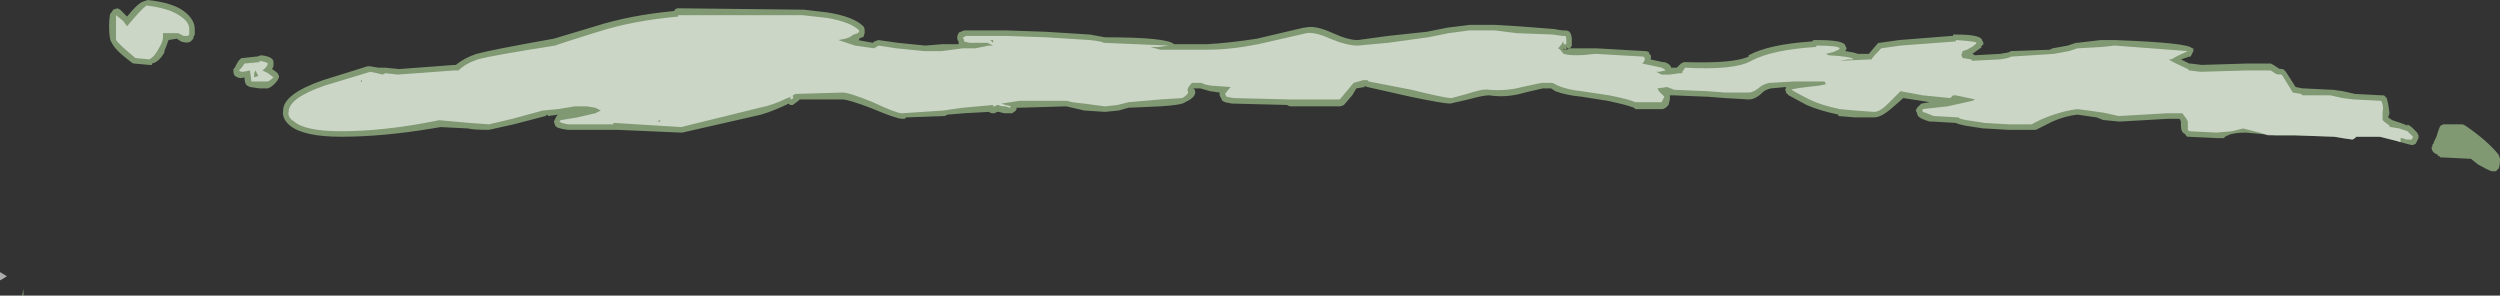 <?xml version="1.0" encoding="UTF-8" standalone="no"?>
<svg xmlns:ffdec="https://www.free-decompiler.com/flash" xmlns:xlink="http://www.w3.org/1999/xlink" ffdec:objectType="shape" height="10.7px" width="90.5px" xmlns="http://www.w3.org/2000/svg">
  <rect width="100%" height="100%" fill="#333333" stroke="none"/>
  <g transform="matrix(1.0, 0.0, 0.0, 1.0, 40.65, 9.45)">
    <path d="M11.0 -8.3 L11.75 -8.45 12.55 -8.55 13.45 -8.55 14.3 -8.5 15.6 -8.4 15.9 -8.35 16.0 -8.35 Q16.15 -8.35 16.2 -8.25 16.25 -8.15 16.25 -8.0 L16.25 -7.8 Q16.2 -7.7 16.15 -7.7 L17.15 -7.7 18.9 -7.6 Q19.0 -7.6 19.05 -7.55 L19.05 -7.5 Q19.15 -7.45 19.1 -7.3 L19.55 -7.2 19.6 -7.2 Q19.8 -7.15 19.85 -7.0 L20.05 -7.0 20.2 -7.15 20.3 -7.2 20.4 -7.2 Q22.1 -7.15 22.65 -7.4 L22.65 -7.45 Q23.4 -7.85 24.95 -7.95 L25.0 -8.0 25.15 -8.0 Q26.1 -8.0 26.15 -7.8 L26.2 -7.7 26.15 -7.6 Q26.5 -7.55 26.6 -7.5 L27.0 -7.5 27.3 -7.85 27.35 -7.9 27.4 -7.9 28.1 -8.0 30.0 -8.15 30.05 -8.15 30.05 -8.2 30.15 -8.2 Q31.05 -8.2 31.1 -8.0 L31.15 -7.9 31.15 -7.85 31.05 -7.75 31.1 -7.75 30.75 -7.5 30.85 -7.45 31.75 -7.5 32.05 -7.55 32.15 -7.6 33.55 -7.65 33.65 -7.7 34.2 -7.8 34.5 -7.9 34.55 -7.9 35.4 -8.0 35.9 -8.0 Q38.6 -7.9 38.7 -7.7 L38.75 -7.7 38.75 -7.6 38.65 -7.4 38.6 -7.4 38.3 -7.3 38.6 -7.15 38.65 -7.15 39.05 -7.1 40.7 -7.15 41.55 -7.15 41.65 -7.1 41.8 -7.0 Q41.85 -6.95 41.95 -6.95 L42.0 -6.95 42.1 -6.85 42.45 -6.3 42.7 -6.25 42.75 -6.25 43.75 -6.2 43.8 -6.2 44.15 -6.15 44.6 -6.05 45.55 -6.0 45.65 -6.0 45.75 -5.9 45.8 -5.7 45.85 -5.35 45.8 -5.2 45.95 -5.1 46.25 -5.0 Q46.4 -4.95 46.5 -4.9 L46.5 -4.95 46.65 -4.85 46.85 -4.65 46.9 -4.55 46.9 -4.45 46.8 -4.25 46.7 -4.2 46.65 -4.2 46.45 -4.25 46.1 -4.35 45.5 -4.5 44.65 -4.5 Q44.55 -4.4 44.5 -4.4 L44.15 -4.45 43.85 -4.5 42.45 -4.55 41.75 -4.55 40.65 -4.65 Q40.2 -4.65 40.0 -4.55 L39.9 -4.5 39.85 -4.45 39.6 -4.45 38.55 -4.5 Q38.5 -4.5 38.45 -4.6 38.3 -4.65 38.3 -4.9 L38.3 -5.05 38.25 -5.15 37.85 -5.15 36.1 -5.05 36.05 -5.05 35.55 -5.1 35.5 -5.1 35.25 -5.2 34.55 -5.3 Q34.1 -5.25 33.65 -5.05 L33.05 -4.75 32.05 -4.75 31.2 -4.8 31.15 -4.8 30.5 -4.9 Q30.25 -4.95 30.15 -5.0 L29.3 -5.05 29.2 -5.05 29.05 -5.1 Q28.75 -5.2 28.75 -5.35 L28.7 -5.45 28.75 -5.55 28.9 -5.7 29.2 -5.75 28.9 -5.8 28.25 -5.9 27.85 -5.55 Q27.45 -5.2 27.2 -5.2 L26.5 -5.2 25.9 -5.25 25.9 -5.3 Q25.2 -5.45 24.75 -5.65 L24.1 -6.0 24.0 -6.1 24.0 -6.15 Q23.95 -6.2 24.0 -6.25 L24.0 -6.3 23.45 -6.25 Q23.25 -6.2 23.15 -6.1 22.9 -5.85 22.65 -5.85 L21.8 -5.9 21.15 -5.95 21.1 -5.95 19.9 -6.0 19.8 -6.0 19.8 -5.85 19.75 -5.65 19.65 -5.55 19.55 -5.5 18.55 -5.5 18.5 -5.55 Q18.25 -5.65 17.55 -5.8 L16.6 -5.95 Q16.05 -6.0 15.65 -6.15 L15.5 -6.25 15.2 -6.25 14.55 -6.1 Q13.9 -5.9 13.25 -6.0 13.05 -6.0 12.5 -5.85 L11.85 -5.7 Q11.6 -5.7 10.4 -5.95 L8.85 -6.3 Q8.8 -6.3 8.75 -6.35 L8.75 -6.3 8.45 -6.25 8.3 -6.0 8.0 -5.65 Q7.9 -5.6 7.85 -5.6 L6.1 -5.6 Q6.0 -5.6 5.95 -5.65 L4.0 -5.7 3.95 -5.7 3.7 -5.75 3.6 -5.8 3.5 -6.0 3.5 -6.1 3.15 -6.15 2.8 -6.25 2.55 -6.25 2.6 -6.2 Q2.7 -5.95 2.25 -5.75 2.15 -5.65 1.35 -5.6 L0.2 -5.55 -0.15 -5.45 -0.65 -5.4 -1.4 -5.45 -2.05 -5.6 -3.75 -5.55 -3.85 -5.55 -3.85 -5.5 Q-3.9 -5.4 -3.95 -5.4 L-4.0 -5.35 -4.3 -5.35 -4.5 -5.4 -4.55 -5.4 -4.65 -5.35 -4.7 -5.35 Q-4.8 -5.35 -4.85 -5.4 L-5.75 -5.35 -6.35 -5.3 -6.45 -5.25 -7.85 -5.2 -7.9 -5.15 -8.0 -5.15 Q-8.2 -5.15 -9.15 -5.55 -9.95 -5.85 -10.15 -5.85 L-11.7 -5.85 -11.75 -5.8 -11.95 -5.65 -12.05 -5.65 -12.1 -5.7 Q-12.6 -5.45 -13.1 -5.3 L-15.95 -4.65 -16.0 -4.65 -18.3 -4.75 Q-18.35 -4.75 -18.4 -4.75 L-20.1 -4.75 Q-20.5 -4.8 -20.55 -4.9 L-20.6 -5.05 -20.5 -5.25 -20.45 -5.3 -20.8 -5.25 -20.85 -5.3 -20.9 -5.25 -22.05 -4.95 -22.95 -4.75 Q-23.55 -4.75 -23.7 -4.8 L-24.7 -4.85 -25.0 -4.8 Q-26.8 -4.5 -28.3 -4.5 -29.65 -4.5 -30.15 -4.9 -30.45 -5.15 -30.4 -5.45 -30.4 -6.05 -28.95 -6.55 L-27.35 -7.05 -27.25 -7.05 -26.95 -7.0 -26.7 -7.0 -26.2 -6.95 -24.2 -7.1 -24.15 -7.1 Q-23.85 -7.35 -23.4 -7.5 -22.85 -7.65 -20.6 -8.05 L-19.1 -8.5 Q-17.85 -8.9 -16.25 -9.05 -16.2 -9.15 -16.1 -9.15 L-11.6 -9.1 -11.55 -9.1 -10.7 -9.0 Q-9.75 -8.85 -9.4 -8.5 -9.35 -8.45 -9.35 -8.35 L-9.35 -8.25 -9.4 -8.1 -9.45 -8.1 -9.55 -8.05 -9.55 -8.0 -9.6 -8.0 -9.05 -7.9 -9.0 -7.95 -8.85 -8.0 -8.15 -7.9 -7.15 -7.8 -6.55 -7.85 -5.95 -7.85 -5.95 -7.95 Q-6.0 -8.0 -6.0 -8.1 -6.0 -8.15 -5.95 -8.25 L-5.9 -8.3 -5.85 -8.3 Q-5.8 -8.35 -5.7 -8.35 L-4.25 -8.35 -2.8 -8.3 -1.2 -8.2 -0.65 -8.1 Q1.6 -8.1 1.85 -7.85 L3.05 -7.85 Q3.9 -7.9 4.85 -8.05 L6.55 -8.45 6.6 -8.45 Q6.95 -8.55 7.6 -8.25 8.15 -8.0 8.5 -8.0 L9.6 -8.15 11.0 -8.3 M16.15 -7.7 L16.1 -7.7 16.0 -7.65 Q16.1 -7.65 16.15 -7.7 M16.05 -7.7 L16.1 -7.7 16.05 -7.75 16.05 -7.7 M15.95 -7.65 L16.0 -7.65 15.95 -7.7 15.95 -7.65 M38.45 -4.55 L38.45 -4.55 M49.85 -3.7 Q49.85 -3.45 49.8 -3.35 49.75 -3.3 49.7 -3.25 L49.55 -3.25 Q49.4 -3.3 49.05 -3.5 L48.8 -3.7 47.8 -3.75 47.7 -3.75 47.65 -3.8 47.6 -3.8 47.6 -3.85 Q47.45 -3.9 47.4 -4.0 47.35 -4.1 47.4 -4.15 47.4 -4.25 47.45 -4.25 L47.45 -4.3 47.55 -4.5 Q47.65 -4.85 47.7 -4.9 L47.8 -4.95 48.5 -4.95 48.6 -4.9 Q49.4 -4.35 49.8 -3.85 L49.85 -3.7 M-35.45 -9.4 L-35.3 -9.45 Q-34.4 -9.35 -34.0 -9.05 -33.6 -8.75 -33.6 -8.4 L-33.6 -8.2 -33.65 -8.1 -33.65 -8.05 -33.7 -8.0 Q-33.8 -7.85 -34.1 -7.95 L-34.25 -8.05 -34.55 -8.0 Q-34.6 -7.85 -34.7 -7.6 L-34.7 -7.55 Q-34.9 -7.2 -35.15 -7.15 L-35.15 -7.1 -35.25 -7.1 -35.8 -7.15 Q-35.85 -7.15 -35.9 -7.2 -36.5 -7.65 -36.6 -7.9 -36.7 -8.0 -36.7 -8.5 -36.7 -8.8 -36.65 -9.0 L-36.65 -8.95 -36.55 -9.1 -36.4 -9.15 -36.3 -9.1 -36.05 -8.85 Q-35.65 -9.35 -35.45 -9.4 M-31.9 -7.35 L-31.85 -7.35 -31.4 -7.4 -31.35 -7.4 -31.2 -7.45 Q-30.75 -7.4 -30.75 -7.2 -30.75 -7.15 -30.75 -7.05 L-30.8 -6.95 Q-30.65 -6.85 -30.6 -6.8 L-30.55 -6.7 -30.55 -6.65 -30.6 -6.55 Q-30.7 -6.4 -30.85 -6.3 L-30.95 -6.25 -31.25 -6.25 -31.6 -6.3 -31.7 -6.35 -31.75 -6.4 Q-31.8 -6.5 -31.8 -6.65 -31.95 -6.6 -32.05 -6.65 -32.2 -6.7 -32.2 -6.85 L-32.2 -6.95 -32.15 -7.0 -32.1 -7.1 Q-32.0 -7.3 -31.9 -7.35 M-27.6 -6.5 L-27.55 -6.5 -27.55 -6.55 -27.6 -6.5 M-39.8 1.25 L-39.85 1.25 -39.8 1.0 Q-39.8 1.05 -39.8 1.1 L-39.8 1.25" fill="#cdffb4" fill-opacity="0.502" fill-rule="evenodd" stroke="none"/>
    <path d="M11.05 -8.1 L11.8 -8.25 12.55 -8.35 13.45 -8.35 14.25 -8.25 15.55 -8.2 15.9 -8.15 16.0 -8.15 Q16.05 -8.15 16.05 -8.0 L16.05 -7.85 15.95 -7.85 15.95 -7.95 15.9 -7.9 Q15.9 -7.85 15.75 -7.7 15.8 -7.7 15.95 -7.5 16.3 -7.4 17.1 -7.5 L18.85 -7.4 Q18.95 -7.3 18.8 -7.15 L19.5 -7.0 Q19.6 -6.95 19.65 -6.9 L19.4 -6.85 19.3 -6.85 19.5 -6.75 19.8 -6.75 20.15 -6.8 20.25 -6.8 20.25 -6.85 20.35 -7.0 Q22.15 -6.9 22.75 -7.25 23.5 -7.65 25.1 -7.75 L25.1 -7.8 Q25.9 -7.8 25.95 -7.7 L25.9 -7.65 Q25.7 -7.55 25.65 -7.55 L25.45 -7.5 25.55 -7.45 Q26.4 -7.4 26.45 -7.3 L26.25 -7.3 25.95 -7.25 27.1 -7.3 Q27.15 -7.4 27.45 -7.7 L28.15 -7.8 30.15 -7.95 30.15 -8.0 Q30.9 -7.95 30.9 -7.9 30.85 -7.8 30.55 -7.65 L30.4 -7.6 30.35 -7.45 30.4 -7.35 30.7 -7.3 30.75 -7.25 31.75 -7.3 Q32.1 -7.35 32.15 -7.4 L33.7 -7.5 34.25 -7.6 34.55 -7.7 35.45 -7.75 35.9 -7.8 38.55 -7.6 Q38.2 -7.45 37.95 -7.3 L37.85 -7.3 Q38.0 -7.2 38.55 -6.95 L38.6 -6.9 39.0 -6.85 40.7 -6.9 41.55 -6.9 41.7 -6.8 Q41.75 -6.75 41.95 -6.75 L42.35 -6.1 42.65 -6.05 42.7 -6.0 43.7 -6.0 44.15 -5.9 44.55 -5.85 45.55 -5.8 Q45.65 -5.6 45.6 -5.4 L45.6 -5.1 Q45.65 -5.05 45.85 -4.9 L45.85 -4.85 45.9 -4.85 46.2 -4.8 46.5 -4.7 46.7 -4.5 46.65 -4.4 46.45 -4.4 Q46.35 -4.45 46.3 -4.45 L46.25 -4.45 46.25 -4.3 46.1 -4.35 45.5 -4.5 44.65 -4.5 Q44.55 -4.4 44.5 -4.4 L44.15 -4.45 43.85 -4.5 42.45 -4.55 41.45 -4.55 41.15 -4.65 40.55 -4.8 40.15 -4.7 39.6 -4.65 38.6 -4.7 38.55 -4.75 Q38.55 -4.8 38.55 -4.9 L38.55 -5.05 38.5 -5.15 38.35 -5.35 37.8 -5.35 36.05 -5.25 35.6 -5.35 Q35.35 -5.4 35.3 -5.4 L34.95 -5.45 34.55 -5.5 Q34.1 -5.45 33.55 -5.25 33.15 -5.1 32.9 -4.95 L32.05 -4.95 31.2 -5.0 30.55 -5.1 Q30.25 -5.15 30.25 -5.2 L29.35 -5.25 29.1 -5.35 28.95 -5.4 28.95 -5.5 29.85 -5.6 30.75 -5.8 30.85 -5.85 30.15 -6.0 30.05 -6.0 29.95 -5.9 28.95 -6.0 28.15 -6.15 27.7 -5.7 Q27.4 -5.4 27.2 -5.4 L26.5 -5.45 25.95 -5.5 Q25.25 -5.65 24.85 -5.85 24.45 -6.05 24.2 -6.2 24.25 -6.25 25.2 -6.35 L25.45 -6.4 25.4 -6.5 24.3 -6.5 23.4 -6.45 Q23.15 -6.4 23.0 -6.25 22.8 -6.1 22.65 -6.1 L21.8 -6.1 21.15 -6.15 19.95 -6.2 19.7 -6.3 19.35 -6.25 19.4 -6.15 19.6 -5.95 19.5 -5.75 18.55 -5.75 Q18.35 -5.85 17.6 -6.0 L16.6 -6.15 Q16.1 -6.2 15.75 -6.35 L15.55 -6.45 15.15 -6.45 14.45 -6.3 Q13.9 -6.15 13.25 -6.2 13.05 -6.25 12.45 -6.05 L11.9 -5.9 Q11.65 -5.9 10.45 -6.2 L8.9 -6.5 8.85 -6.55 8.7 -6.55 8.35 -6.45 7.85 -5.85 6.05 -5.85 4.0 -5.9 3.75 -5.95 3.7 -6.05 Q3.8 -6.2 3.9 -6.3 L3.2 -6.35 Q2.9 -6.4 2.85 -6.45 L2.5 -6.45 Q2.3 -6.25 2.35 -6.15 2.4 -6.05 2.15 -5.9 L1.35 -5.85 0.2 -5.75 -0.2 -5.65 -0.65 -5.6 -1.4 -5.7 Q-1.95 -5.75 -2.0 -5.8 L-3.75 -5.8 -4.4 -5.7 -4.25 -5.65 -4.05 -5.6 -4.1 -5.55 -4.25 -5.6 Q-4.45 -5.6 -4.5 -5.65 L-4.55 -5.65 -4.65 -5.6 -4.7 -5.6 -4.7 -5.65 -5.8 -5.55 -6.5 -5.45 -8.0 -5.35 Q-8.2 -5.35 -9.05 -5.75 -9.9 -6.1 -10.15 -6.1 L-11.85 -6.05 -11.95 -6.0 -11.95 -5.95 Q-11.9 -5.9 -12.0 -5.85 L-12.05 -5.9 -12.0 -5.95 -12.15 -5.9 Q-12.65 -5.65 -13.15 -5.55 L-16.0 -4.85 -18.4 -5.0 -18.45 -5.0 -18.45 -4.95 -20.1 -4.95 Q-20.35 -5.0 -20.4 -5.05 L-20.35 -5.1 -19.75 -5.2 -19.1 -5.35 -18.9 -5.45 -19.1 -5.55 -19.4 -5.6 -19.85 -5.6 -20.45 -5.5 -21.0 -5.45 -22.1 -5.15 -22.95 -4.95 -23.65 -5.0 -24.75 -5.1 -25.0 -5.05 Q-26.8 -4.7 -28.3 -4.7 -29.6 -4.7 -30.0 -5.05 -30.25 -5.2 -30.2 -5.4 -30.2 -5.9 -28.9 -6.35 L-27.25 -6.85 -27.0 -6.8 -26.8 -6.75 -26.7 -6.8 -26.25 -6.75 -24.2 -6.9 -24.05 -6.9 Q-23.8 -7.15 -23.35 -7.3 -22.8 -7.45 -20.55 -7.8 -20.45 -7.85 -19.0 -8.3 -17.75 -8.7 -16.1 -8.85 L-16.1 -8.9 -11.6 -8.9 -10.7 -8.8 Q-9.85 -8.65 -9.55 -8.35 L-9.55 -8.3 -9.6 -8.25 -9.75 -8.2 -9.9 -8.1 -10.05 -8.05 -10.3 -8.0 -9.7 -7.8 -9.0 -7.7 -8.85 -7.8 -8.2 -7.7 -7.2 -7.6 -6.55 -7.6 -5.8 -7.7 -5.35 -7.7 -4.85 -7.8 -4.7 -7.8 -4.9 -7.9 -5.55 -7.9 -5.75 -7.95 -5.75 -8.0 -5.8 -8.1 -5.75 -8.1 -5.7 -8.15 -4.25 -8.15 -2.8 -8.1 -1.2 -8.0 Q-0.75 -7.95 -0.7 -7.9 L1.65 -7.8 1.3 -7.75 1.0 -7.75 1.35 -7.65 3.05 -7.65 Q3.9 -7.65 4.9 -7.85 L6.65 -8.25 Q6.95 -8.3 7.5 -8.05 8.1 -7.8 8.5 -7.8 L9.6 -7.9 11.05 -8.1 M-36.45 -8.5 L-36.45 -8.9 -36.2 -8.7 -36.05 -8.5 Q-35.55 -9.1 -35.35 -9.25 -34.5 -9.15 -34.1 -8.85 -33.8 -8.65 -33.8 -8.4 L-33.8 -8.2 -33.85 -8.15 -34.0 -8.15 -34.2 -8.25 -34.75 -8.25 -34.75 -8.1 Q-34.75 -7.95 -34.9 -7.7 -35.05 -7.4 -35.25 -7.3 L-35.75 -7.35 Q-36.35 -7.85 -36.45 -8.0 -36.45 -8.1 -36.45 -8.5 M-31.25 -7.2 L-31.25 -7.25 Q-31.0 -7.2 -30.95 -7.15 -31.0 -7.0 -31.15 -6.9 L-30.95 -6.8 -30.75 -6.65 Q-30.85 -6.55 -30.95 -6.5 L-31.55 -6.5 -31.6 -6.9 -31.85 -6.85 Q-31.95 -6.85 -32.0 -6.9 L-31.9 -7.0 -31.8 -7.15 -31.25 -7.2 M-31.3 -6.7 L-31.4 -6.9 -31.45 -6.8 -31.45 -6.65 -31.3 -6.7 M-4.7 -8.0 L-4.8 -8.0 -4.7 -7.9 -4.7 -8.0 M-16.75 -5.05 L-16.75 -5.1 Q-16.8 -5.1 -16.85 -5.05 L-16.75 -5.05 M-27.6 -6.5 L-27.55 -6.5 -27.55 -6.55 -27.6 -6.5 M-40.65 0.4 L-40.4 0.55 Q-40.55 0.65 -40.65 0.7 -40.65 0.55 -40.65 0.4" fill="#ffffff" fill-opacity="0.6" fill-rule="evenodd" stroke="none"/>
  </g>
</svg>
